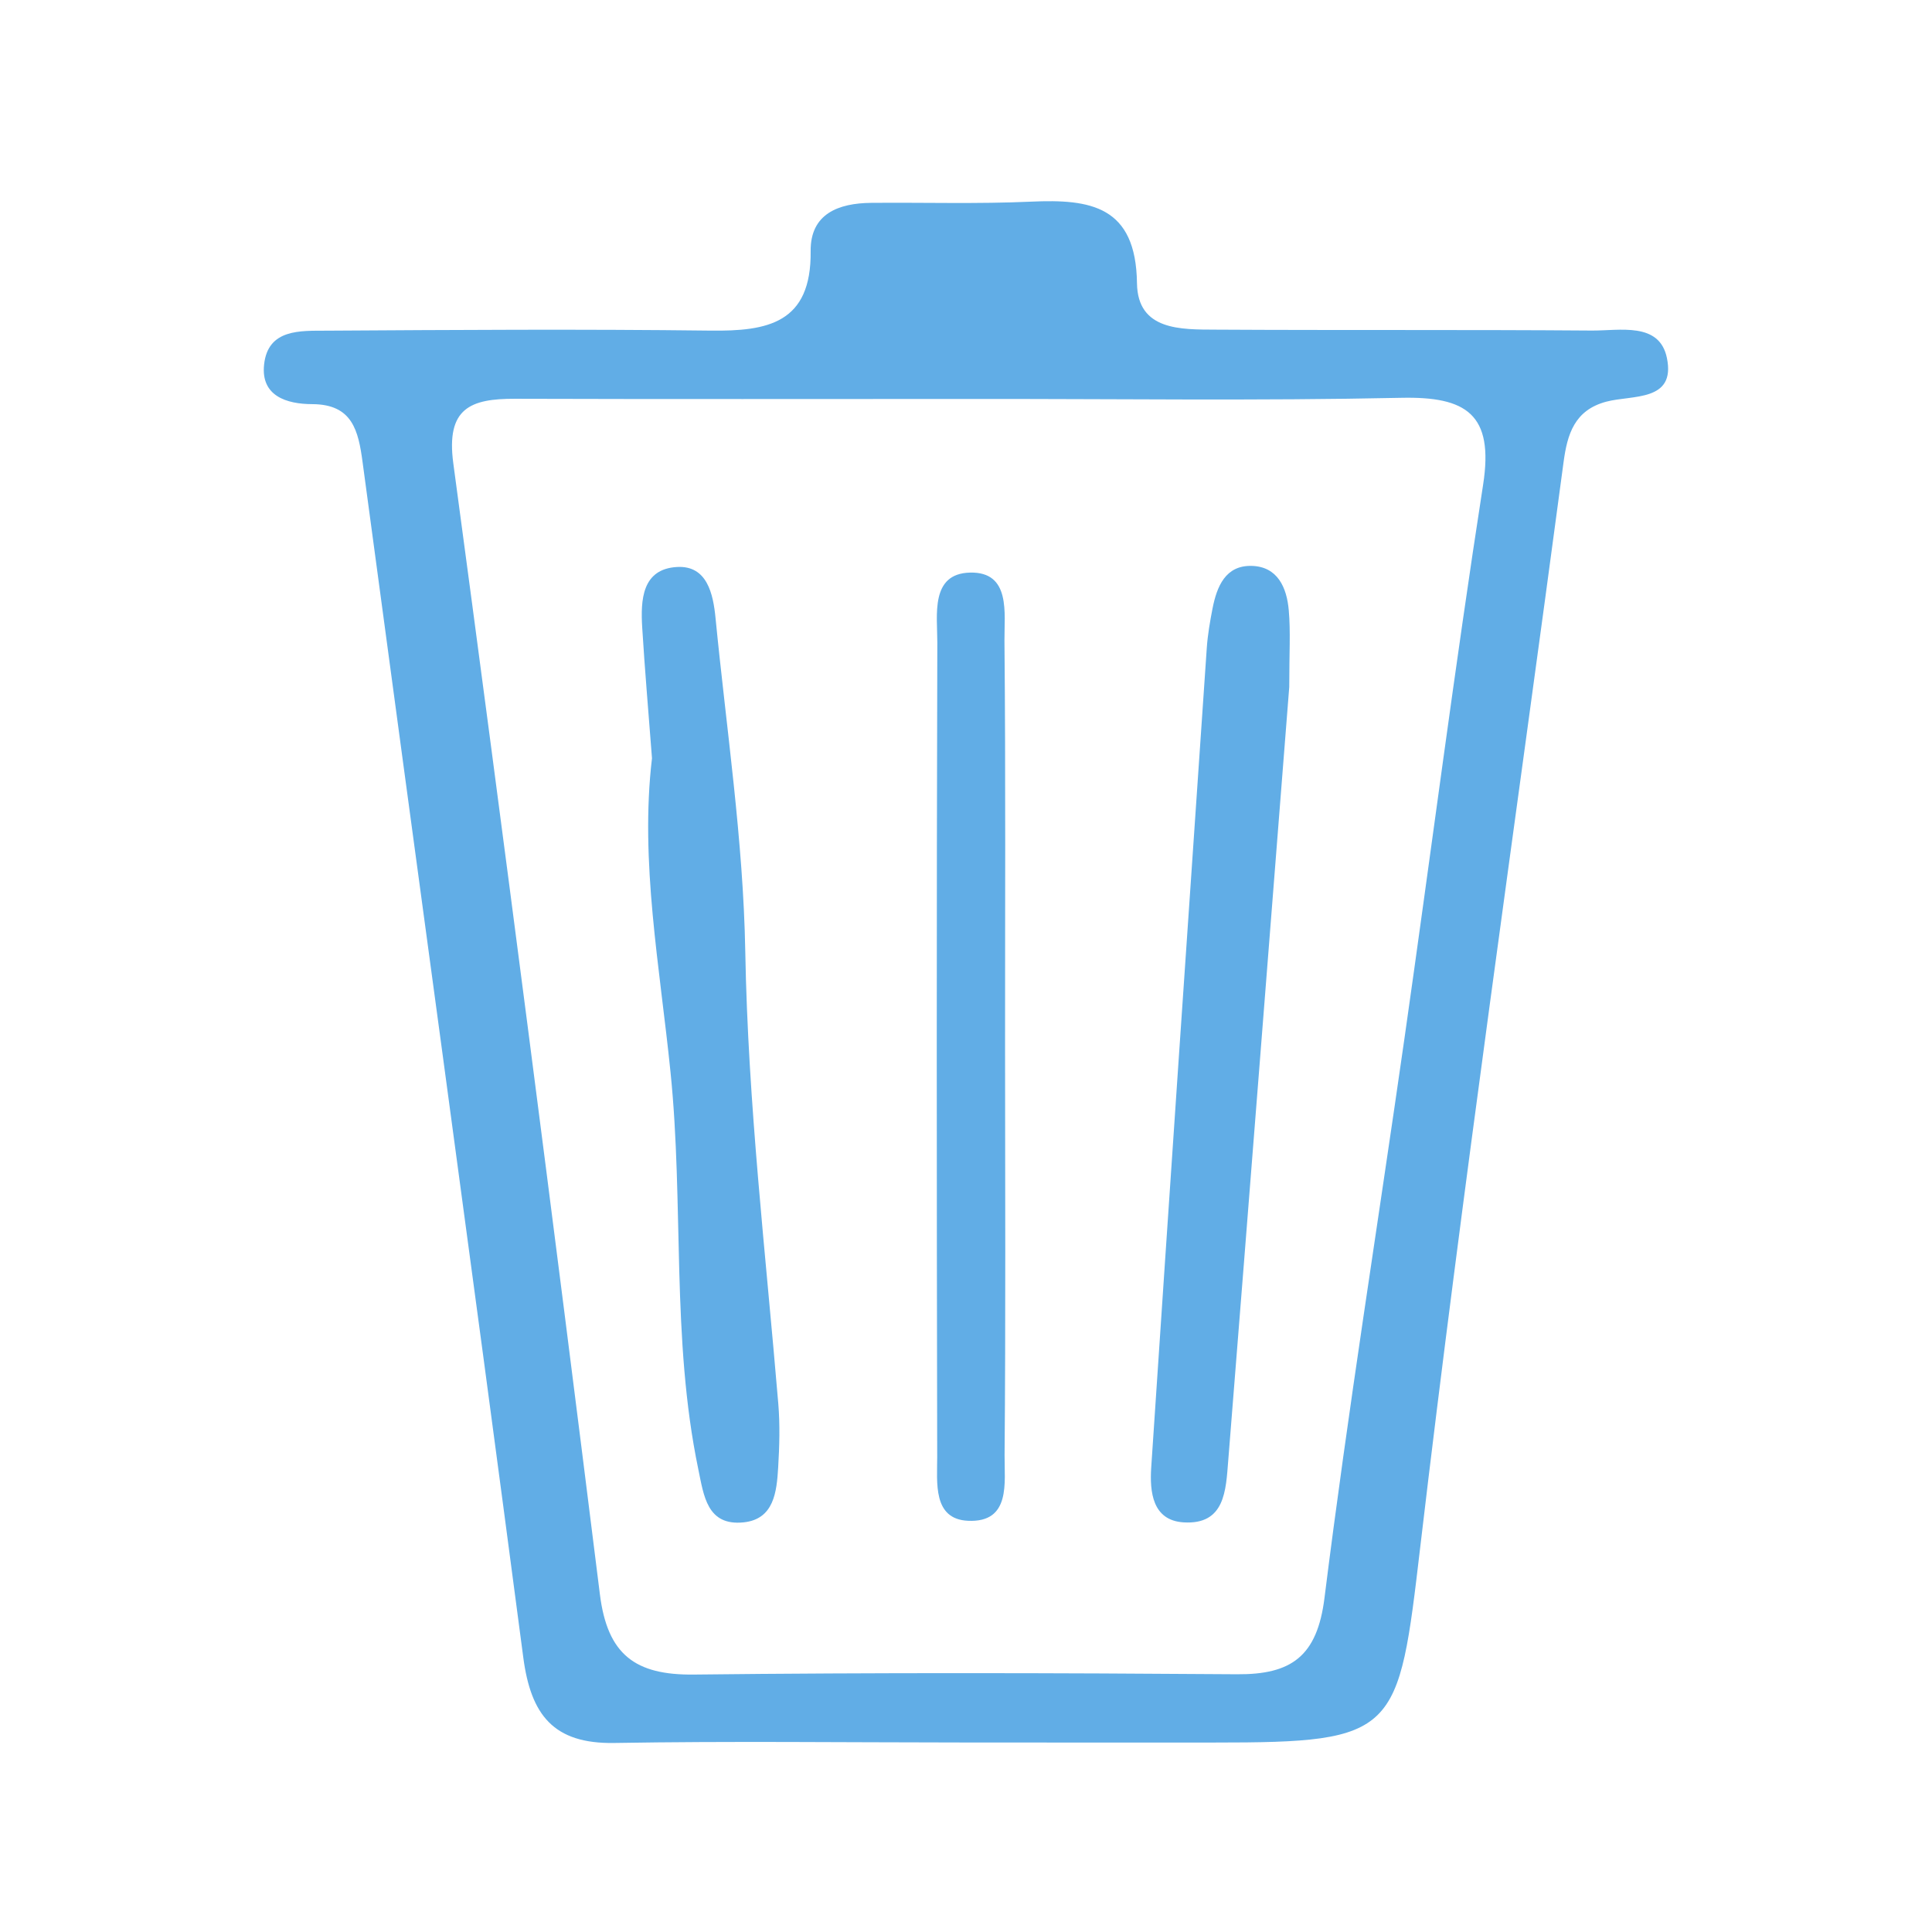 ﻿<?xml version="1.0" encoding="utf-8"?>
<!-- Generator: Adobe Illustrator 18.0.0, SVG Export Plug-In . SVG Version: 6.00 Build 0)  -->
<!DOCTYPE svg PUBLIC "-//W3C//DTD SVG 1.1//EN" "http://www.w3.org/Graphics/SVG/1.1/DTD/svg11.dtd">
<svg version="1.1" id="图层_1" xmlns="http://www.w3.org/2000/svg" xmlns:xlink="http://www.w3.org/1999/xlink" x="0px" y="0px"
	 viewBox="0 0 32 32" enable-background="new 0 0 32 32" xml:space="preserve">
<g>
	<path fill="#61ADE6" d="M15.87,28.861c-1.899-0.001-3.797-0.024-5.695,0.008c-1.009,0.017-1.383-0.466-1.508-1.418
		c-0.868-6.6-1.776-13.195-2.661-19.793c-0.07-0.526-0.169-0.961-0.832-0.964C4.743,6.693,4.319,6.557,4.374,6.04
		c0.063-0.598,0.606-0.56,1.037-0.563C7.53,5.464,9.649,5.45,11.768,5.476c0.946,0.012,1.672-0.121,1.659-1.315
		C13.42,3.54,13.888,3.365,14.429,3.36c0.883-0.008,1.767,0.02,2.648-0.02c0.987-0.045,1.738,0.072,1.755,1.351
		c0.011,0.787,0.729,0.766,1.305,0.769c2.075,0.012,4.15-0.001,6.225,0.015c0.463,0.004,1.123-0.148,1.247,0.453
		c0.151,0.73-0.576,0.611-1.004,0.725c-0.526,0.14-0.645,0.537-0.707,0.998c-0.799,5.986-1.667,11.965-2.373,17.962
		c-0.365,3.104-0.372,3.25-3.418,3.249C18.696,28.862,17.283,28.863,15.87,28.861z M16.068,6.608c-2.513,0-5.027,0.005-7.54-0.003
		c-0.732-0.002-1.143,0.153-1.02,1.068c0.84,6.24,1.649,12.485,2.428,18.733c0.125,1.003,0.587,1.341,1.556,1.33
		c2.998-0.034,5.997-0.027,8.995-0.005c0.9,0.007,1.33-0.294,1.451-1.267c0.388-3.101,0.885-6.189,1.327-9.284
		c0.436-3.051,0.827-6.108,1.3-9.152c0.182-1.17-0.28-1.462-1.355-1.439C20.831,6.64,18.45,6.605,16.068,6.608z"/>
	<path fill="#61ADE6" d="M21.354,11.379c-0.325,4.129-0.664,8.474-1.011,12.818c-0.039,0.482-0.05,1.063-0.742,1.018
		c-0.513-0.034-0.56-0.503-0.533-0.912c0.301-4.524,0.61-9.047,0.92-13.569c0.015-0.219,0.053-0.438,0.095-0.654
		c0.072-0.366,0.214-0.718,0.649-0.707c0.431,0.011,0.582,0.362,0.614,0.735C21.377,10.458,21.354,10.812,21.354,11.379z"/>
	<path fill="#61ADE6" d="M10.799,12.559c-0.058-0.762-0.119-1.463-0.162-2.165c-0.028-0.457-0.004-0.97,0.577-1.003
		c0.498-0.028,0.599,0.445,0.638,0.85c0.18,1.837,0.459,3.674,0.492,5.514c0.044,2.513,0.338,4.999,0.547,7.495
		c0.029,0.349,0.019,0.705-0.002,1.055c-0.024,0.402-0.068,0.857-0.572,0.91c-0.608,0.063-0.66-0.445-0.751-0.88
		c-0.451-2.169-0.236-4.385-0.46-6.575C10.93,16.019,10.596,14.271,10.799,12.559z"/>
	<path fill="#61ADE6" d="M16.647,17.356c0.001,2.248,0.011,4.497-0.008,6.745c-0.004,0.45,0.109,1.122-0.607,1.088
		c-0.586-0.028-0.508-0.635-0.509-1.057c-0.009-4.497-0.011-8.994,0.002-13.49c0.001-0.453-0.12-1.141,0.541-1.158
		c0.68-0.017,0.567,0.676,0.571,1.126C16.658,12.859,16.646,15.107,16.647,17.356z"/>
</g>
</svg>
